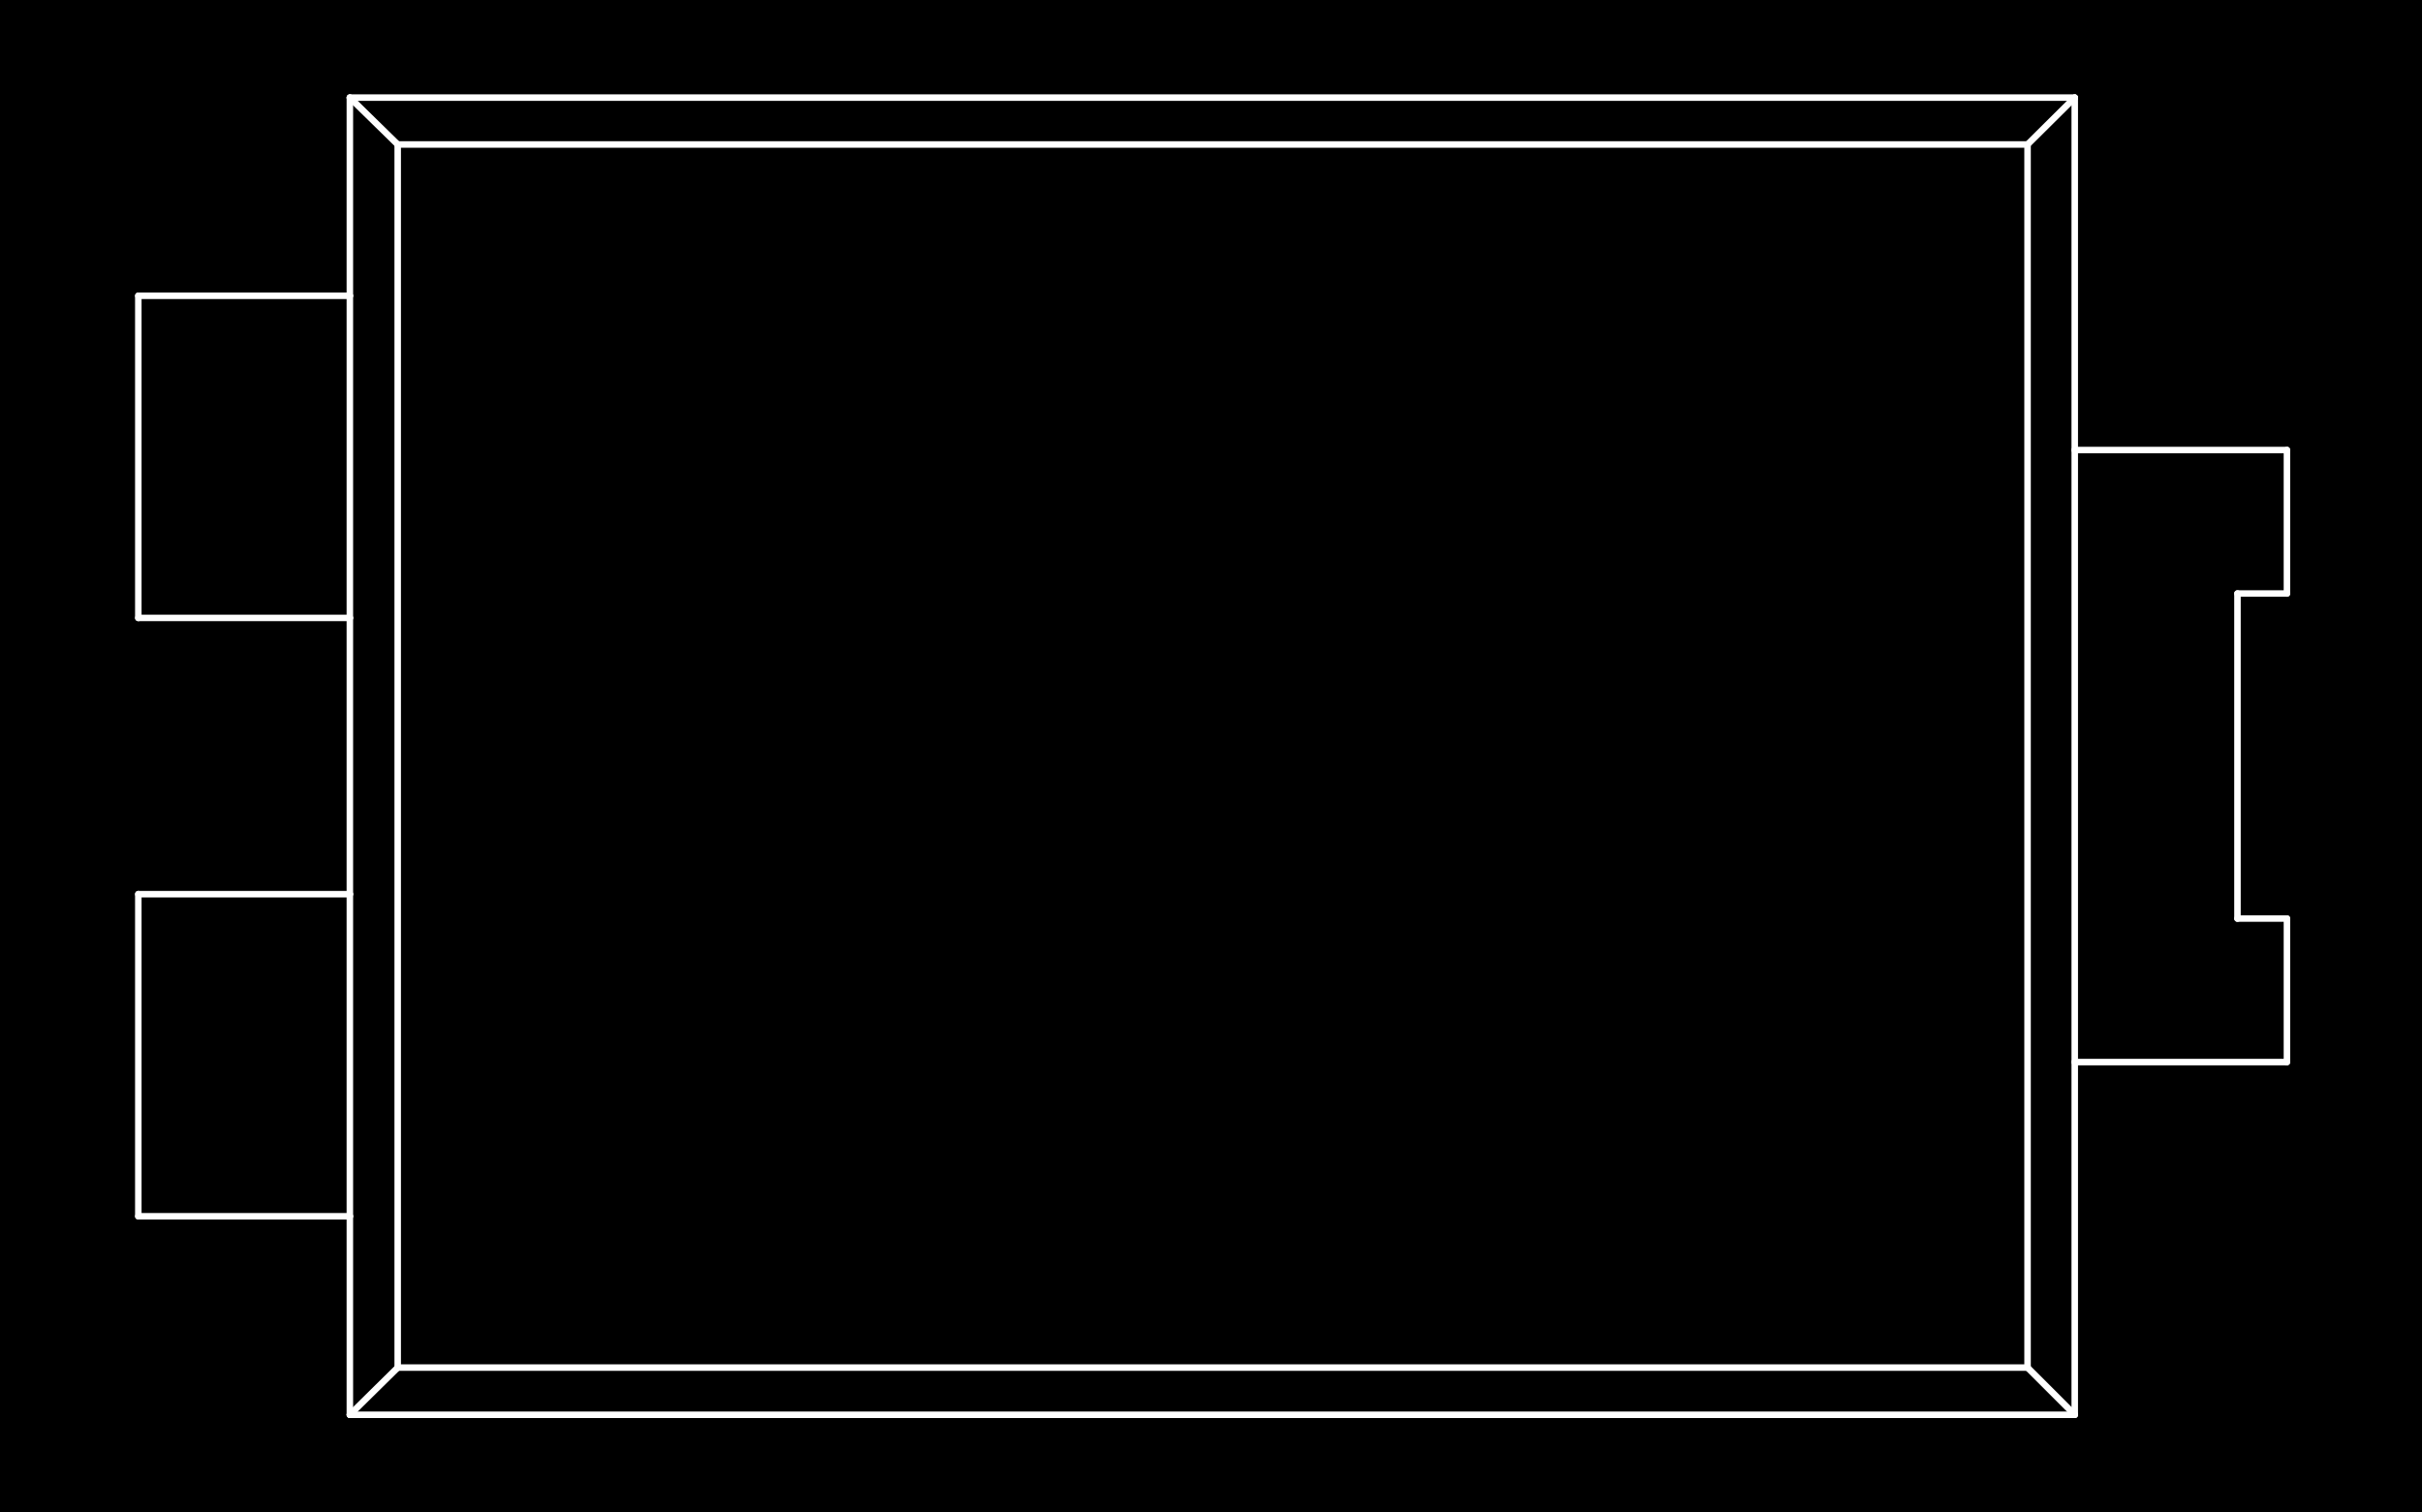 <?xml version="1.0" standalone="no"?>
 <!DOCTYPE svg PUBLIC "-//W3C//DTD SVG 1.1//EN" 
 "http://www.w3.org/Graphics/SVG/1.1/DTD/svg11.dtd"> 
<svg
  xmlns:svg="http://www.w3.org/2000/svg"
  xmlns="http://www.w3.org/2000/svg"
  xmlns:xlink="http://www.w3.org/1999/xlink"
  version="1.1"
  width="7.442mm" height="4.648mm" viewBox="0 0 7.442 4.648">
<rect x="0" y="0" width="7.442" height="4.648" fill="#808080" stroke="none"/>
<title>SVG Image created as outline.svg date 2024/09/26 11:56:08 </title>
  <desc>Image generated by PCBNEW </desc>
<g style="fill:#000000; fill-opacity:1;stroke:#000000; stroke-opacity:1;
stroke-linecap:round; stroke-linejoin:round;"
 transform="translate(0 0) scale(1 1)">
</g>
<g style="fill:#000000; fill-opacity:0.0; 
stroke:#000000; stroke-width:0; stroke-opacity:1; 
stroke-linecap:round; stroke-linejoin:round;">
</g>
<g style="fill:#000000; fill-opacity:1; 
stroke:#000000; stroke-width:0.021; stroke-opacity:1; 
stroke-linecap:round; stroke-linejoin:round;">
<rect x="-5" y="-5" width="17.452" height="14.65" rx="0" />
</g>
<g style="fill:#FFFFFF; fill-opacity:1; 
stroke:#FFFFFF; stroke-width:0.021; stroke-opacity:1; 
stroke-linecap:round; stroke-linejoin:round;">
</g>
<g style="fill:#FFFFFF; fill-opacity:1; 
stroke:#FFFFFF; stroke-width:0.02; stroke-opacity:1; 
stroke-linecap:round; stroke-linejoin:round;">
</g>
<g style="fill:#FFFFFF; fill-opacity:0.0; 
stroke:#FFFFFF; stroke-width:0.02; stroke-opacity:1; 
stroke-linecap:round; stroke-linejoin:round;">
<path d="M0.425 0.909
L0.425 1.899
" />
<path d="M0.425 1.899
L1.075 1.899
" />
<path d="M0.425 2.748
L0.425 3.738
" />
<path d="M0.425 3.738
L1.075 3.738
" />
<path d="M1.075 0.3
L1.222 0.444
" />
<path d="M1.075 0.3
L6.375 0.3
" />
<path d="M1.075 0.909
L0.425 0.909
" />
<path d="M1.075 0.909
L1.075 0.3
" />
<path d="M1.075 1.899
L1.075 0.909
" />
<path d="M1.075 2.748
L0.425 2.748
" />
<path d="M1.075 2.748
L1.075 1.899
" />
<path d="M1.075 3.738
L1.075 2.748
" />
<path d="M1.075 4.348
L1.075 3.738
" />
<path d="M1.075 4.348
L1.222 4.203
" />
<path d="M1.222 0.444
L1.222 4.203
" />
<path d="M1.222 4.203
L6.23 4.203
" />
<path d="M6.23 0.444
L1.222 0.444
" />
<path d="M6.23 4.203
L6.23 0.444
" />
<path d="M6.23 4.203
L6.375 4.348
" />
<path d="M6.375 0.3
L6.23 0.444
" />
<path d="M6.375 0.3
L6.375 1.383
" />
<path d="M6.375 1.383
L6.375 3.264
" />
<path d="M6.375 3.264
L6.375 4.348
" />
<path d="M6.375 3.264
L7.027 3.264
" />
<path d="M6.375 4.348
L1.075 4.348
" />
<path d="M6.875 1.824
L7.027 1.824
" />
<path d="M6.875 2.823
L6.875 1.824
" />
<path d="M7.027 1.383
L6.375 1.383
" />
<path d="M7.027 1.824
L7.027 1.383
" />
<path d="M7.027 2.823
L6.875 2.823
" />
<path d="M7.027 3.264
L7.027 2.823
" />
<g >
</g>
<g >
</g>
<g >
</g>
<g >
</g>
</g> 
</svg>
